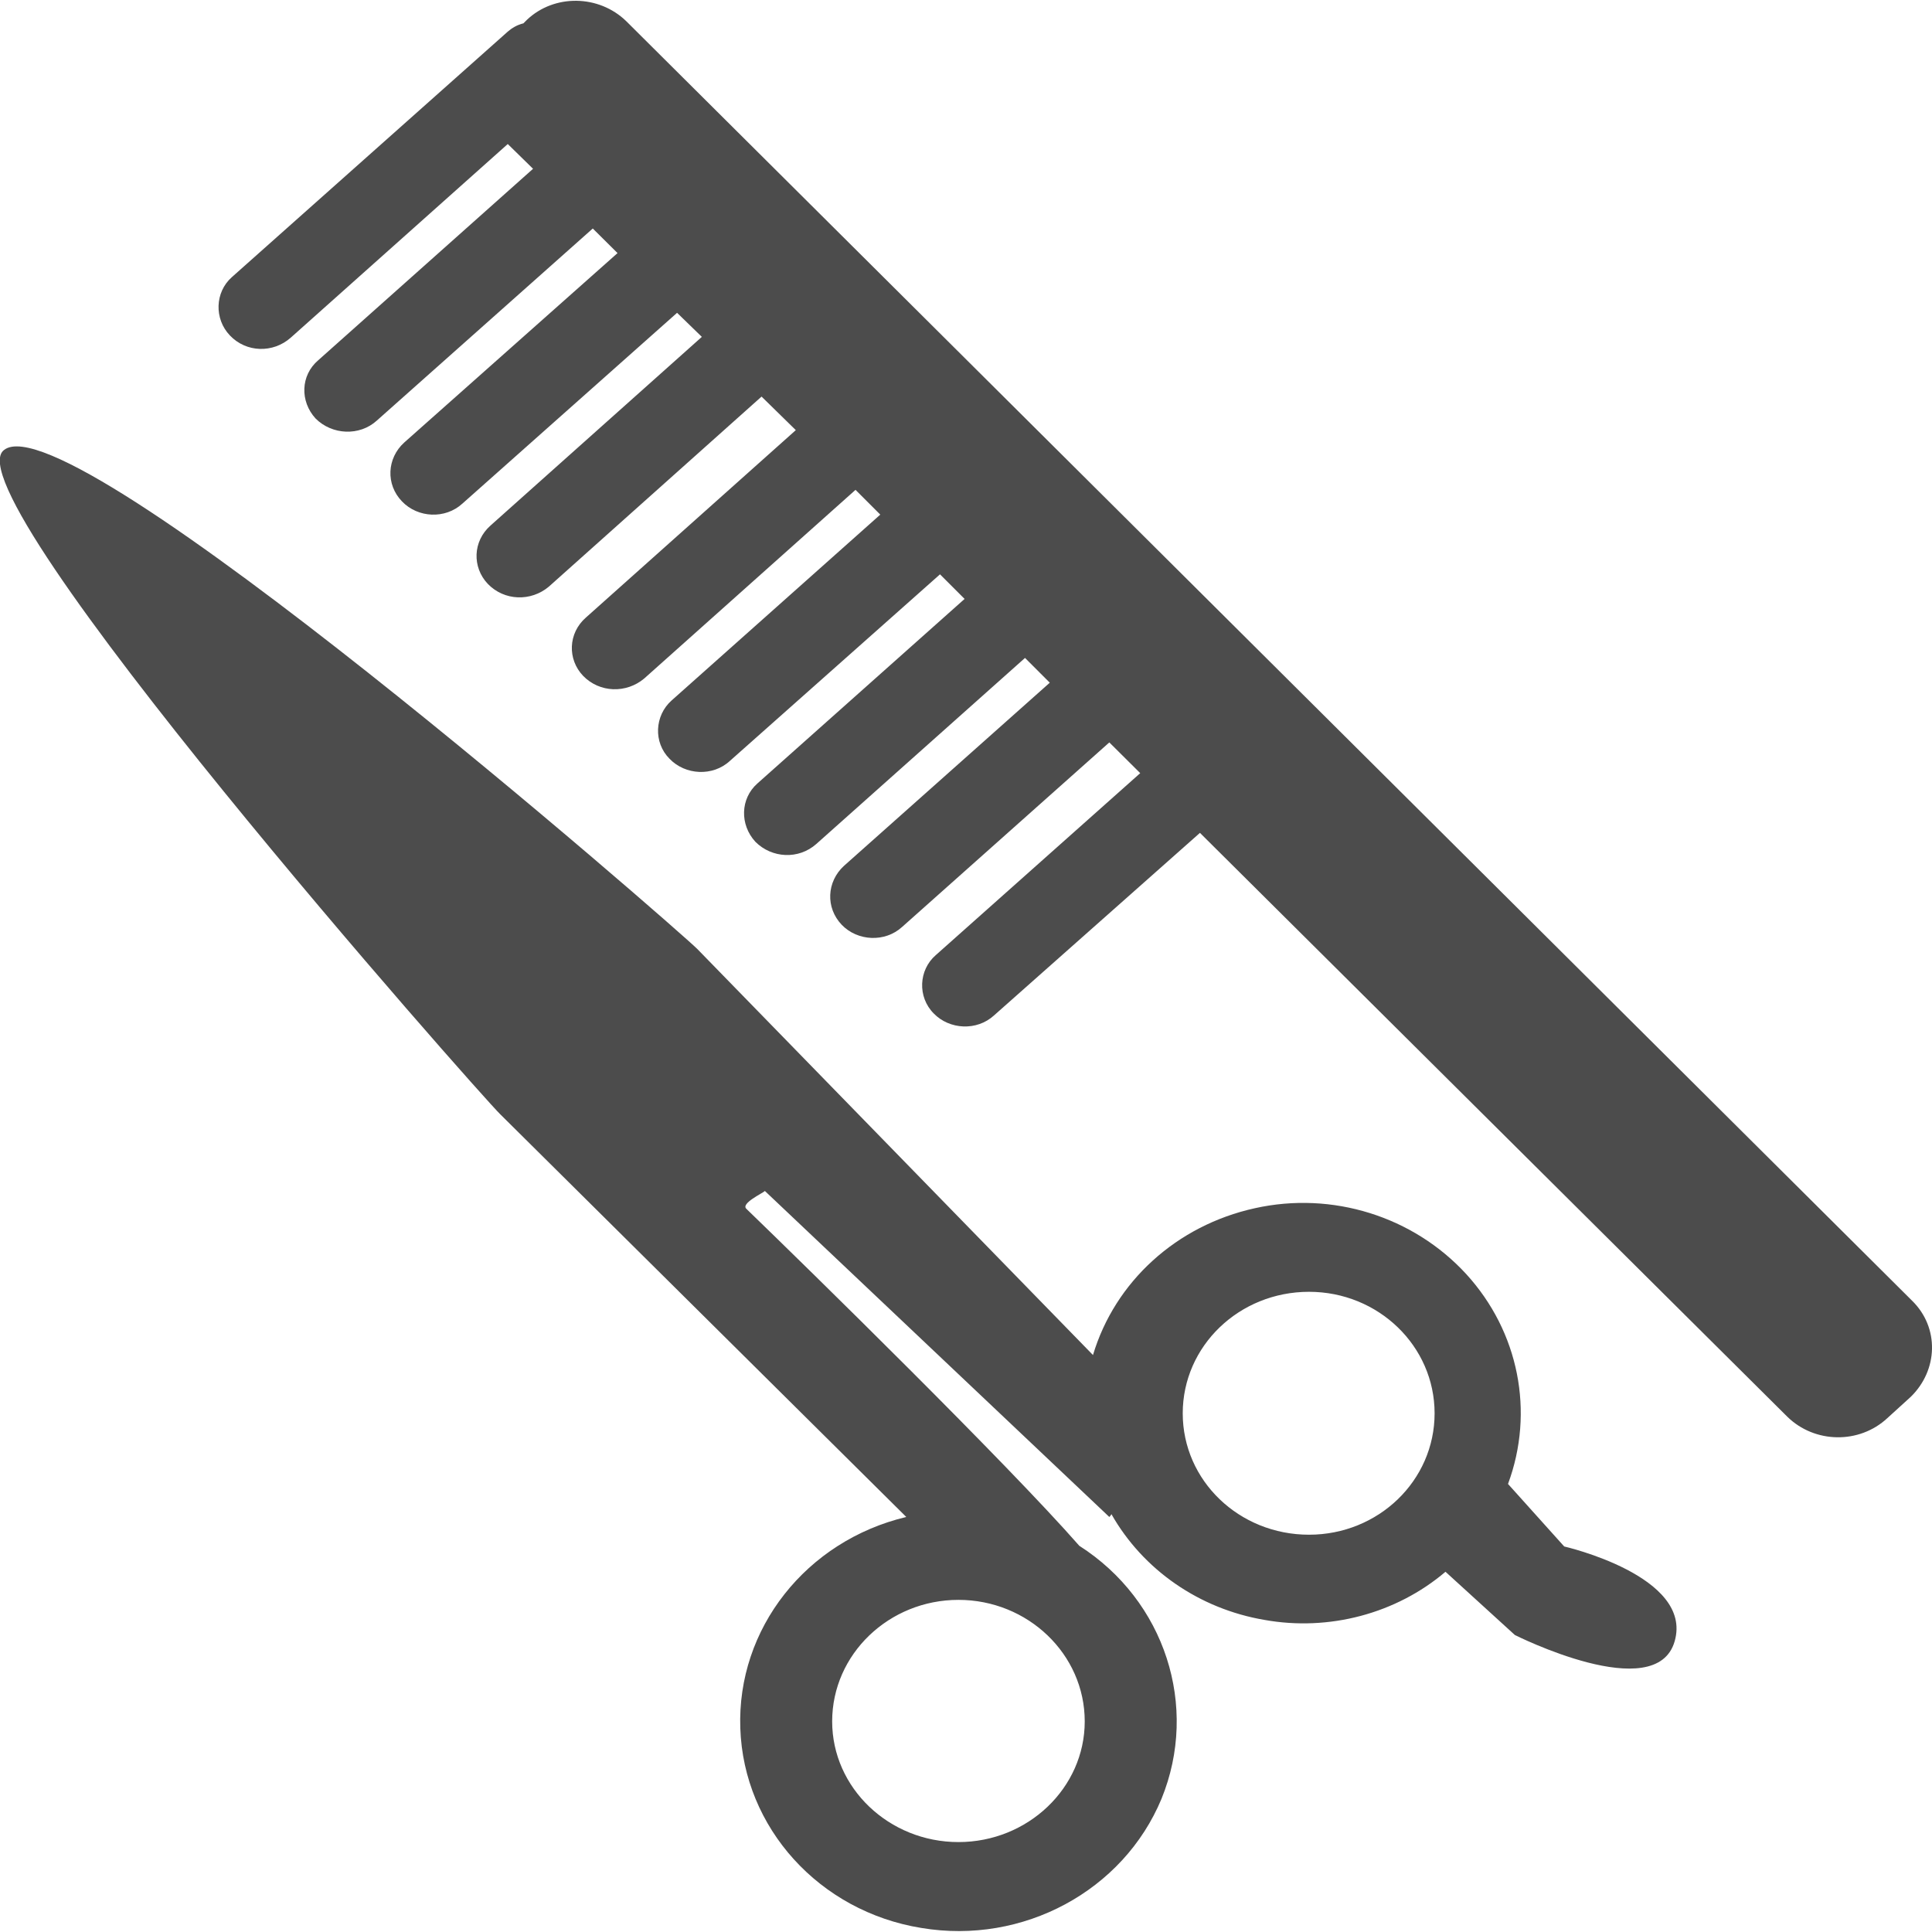 <?xml version="1.0" encoding="UTF-8"?>
<svg xmlns="http://www.w3.org/2000/svg" xmlns:xlink="http://www.w3.org/1999/xlink" width="11px" height="11px" viewBox="0 0 11 11" version="1.1">
<g id="surface1">
<path style=" stroke:none;fill-rule:nonzero;fill:rgb(30%,30%,30%);fill-opacity:1;" d="M 10.879 7.953 L 10.746 8.074 C 10.586 8.223 10.332 8.219 10.176 8.066 L 6.832 4.742 L 5.66 5.781 C 5.562 5.871 5.406 5.863 5.316 5.77 C 5.223 5.676 5.23 5.523 5.328 5.438 L 6.492 4.402 L 6.316 4.227 L 5.137 5.277 C 5.039 5.367 4.883 5.359 4.793 5.266 C 4.699 5.168 4.707 5.02 4.805 4.93 L 5.977 3.887 L 5.836 3.746 L 4.648 4.805 C 4.547 4.895 4.395 4.887 4.301 4.793 C 4.211 4.695 4.215 4.547 4.312 4.461 L 5.492 3.41 L 5.352 3.27 L 4.156 4.332 C 4.059 4.422 3.902 4.414 3.812 4.32 C 3.719 4.227 3.727 4.074 3.824 3.988 L 5.012 2.93 L 4.871 2.789 L 3.668 3.863 C 3.566 3.949 3.414 3.945 3.32 3.848 C 3.23 3.754 3.234 3.605 3.336 3.516 L 4.531 2.449 L 4.336 2.258 L 3.125 3.34 C 3.023 3.426 2.871 3.422 2.777 3.324 C 2.688 3.23 2.691 3.082 2.793 2.992 L 3.996 1.918 L 3.855 1.781 L 2.633 2.867 C 2.535 2.957 2.379 2.949 2.289 2.855 C 2.195 2.758 2.203 2.609 2.301 2.52 L 3.516 1.441 L 3.375 1.301 L 2.145 2.395 C 2.047 2.484 1.891 2.477 1.797 2.383 C 1.707 2.285 1.711 2.137 1.812 2.051 L 3.035 0.961 L 2.891 0.82 L 1.656 1.922 C 1.555 2.012 1.402 2.008 1.309 1.91 C 1.219 1.816 1.223 1.664 1.32 1.578 L 2.891 0.18 C 2.914 0.16 2.945 0.141 2.98 0.133 L 3 0.113 C 3.156 -0.035 3.41 -0.031 3.566 0.121 L 10.887 7.406 C 11.043 7.559 11.035 7.801 10.879 7.953 Z M 8.906 8.805 L 8.586 8.449 C 8.738 8.039 8.648 7.582 8.348 7.254 C 8.047 6.926 7.586 6.781 7.145 6.879 C 6.699 6.977 6.348 7.297 6.223 7.715 L 3.969 5.402 C 3.855 5.289 0.398 2.266 0.023 2.562 C -0.301 2.805 2.734 6.234 2.848 6.344 L 5.16 8.637 C 4.59 8.773 4.195 9.273 4.215 9.84 C 4.234 10.406 4.664 10.883 5.246 10.977 C 5.824 11.074 6.395 10.766 6.613 10.242 C 6.828 9.715 6.633 9.113 6.145 8.801 C 5.734 8.332 4.609 7.23 4.25 6.883 C 4.215 6.852 4.344 6.793 4.355 6.781 L 6.316 8.637 C 6.32 8.633 6.324 8.629 6.328 8.621 C 6.508 8.938 6.828 9.16 7.199 9.223 C 7.566 9.289 7.949 9.188 8.23 8.949 L 8.625 9.309 C 8.625 9.309 9.43 9.715 9.535 9.344 C 9.641 8.973 8.906 8.805 8.906 8.805 Z M 6.176 9.801 C 6.176 10.18 5.852 10.488 5.457 10.488 C 5.062 10.488 4.738 10.18 4.738 9.801 C 4.738 9.418 5.062 9.109 5.457 9.109 C 5.852 9.109 6.176 9.418 6.176 9.801 Z M 8.168 8.047 C 8.168 8.43 7.848 8.738 7.453 8.738 C 7.055 8.738 6.734 8.43 6.734 8.047 C 6.734 7.664 7.055 7.355 7.453 7.355 C 7.848 7.355 8.168 7.664 8.168 8.047 Z M 8.168 8.047 "/>
</g>
</svg>
